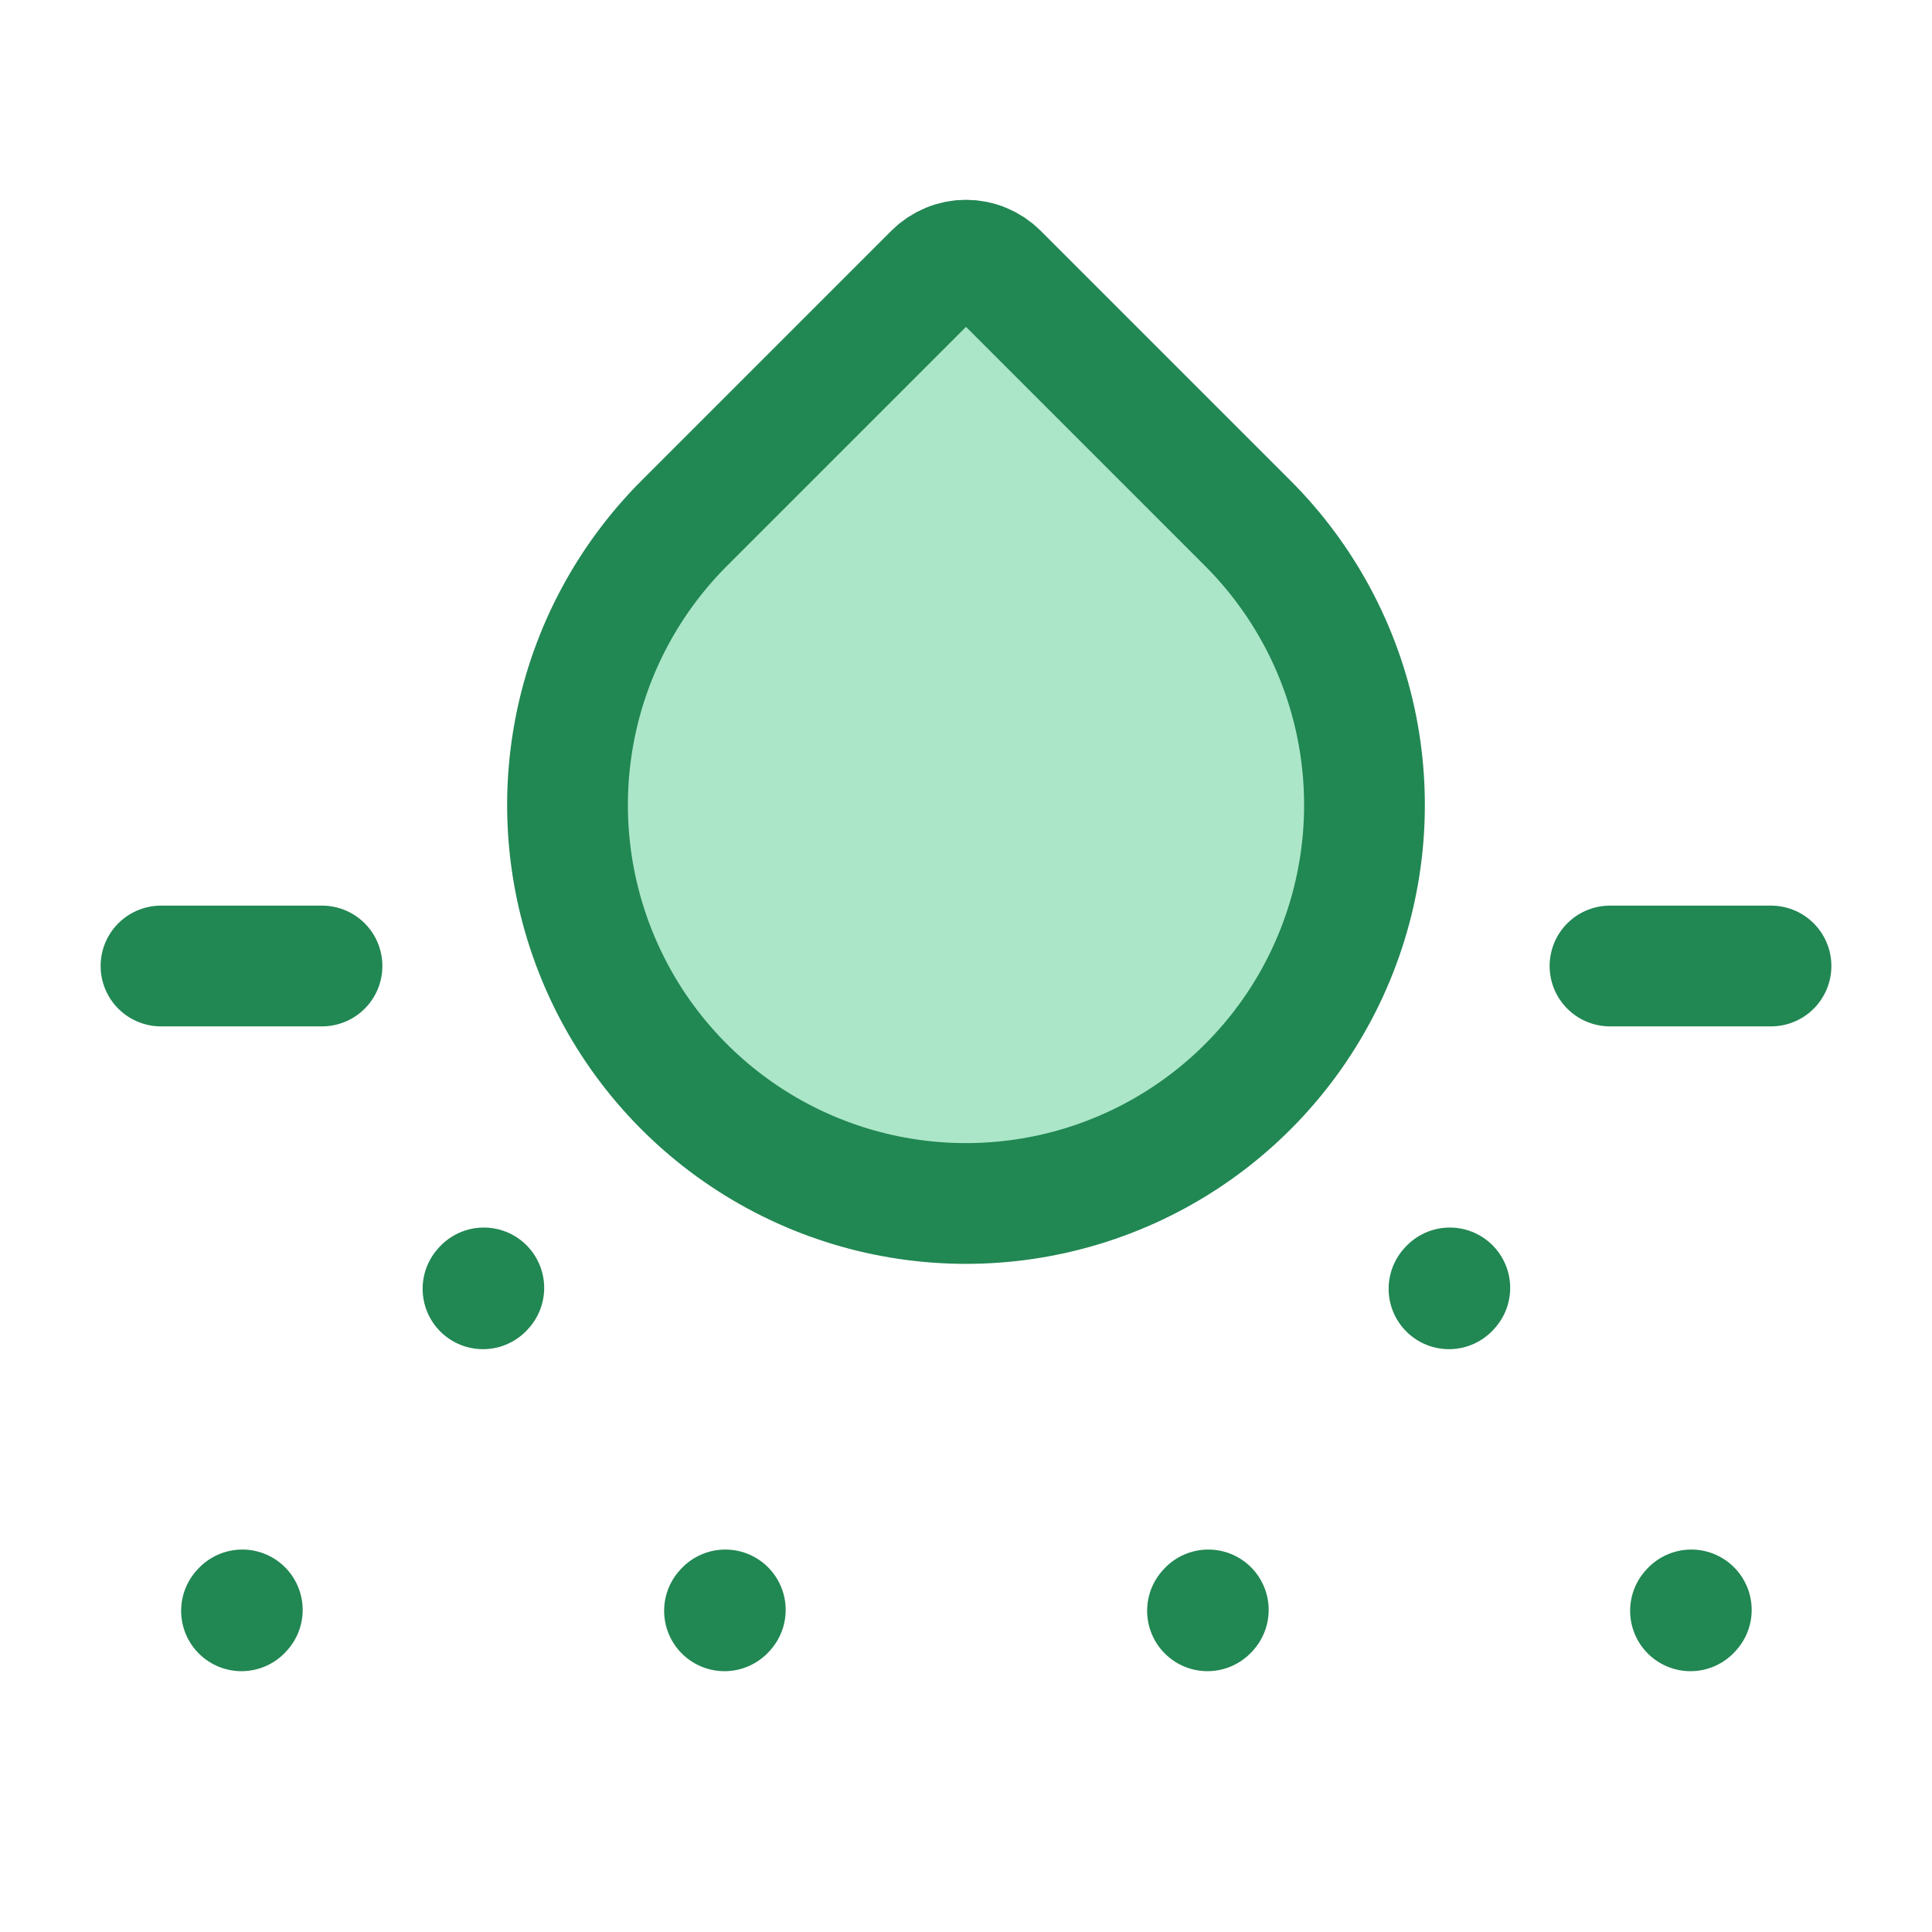<svg width="24" height="24" viewBox="0 0 24 24" fill="none" xmlns="http://www.w3.org/2000/svg">
<path d="M2 12H4H2ZM20 12H22H20ZM3 20.01L3.01 19.999L3 20.01ZM6 16.01L6.01 15.999L6 16.01ZM9 20.01L9.01 19.999L9 20.01ZM15 20.01L15.01 19.999L15 20.01ZM18 16.01L18.01 15.999L18 16.01ZM21 20.01L21.01 19.999L21 20.01ZM12.396 3.396L15.5 6.5C16.192 7.192 16.664 8.074 16.855 9.034C17.046 9.995 16.948 10.99 16.573 11.895C16.199 12.799 15.564 13.572 14.75 14.116C13.936 14.66 12.979 14.95 12 14.95C11.021 14.95 10.064 14.66 9.25 14.116C8.436 13.572 7.801 12.799 7.427 11.895C7.052 10.99 6.954 9.995 7.145 9.034C7.336 8.074 7.808 7.192 8.5 6.5L11.604 3.396C11.656 3.344 11.718 3.303 11.786 3.275C11.854 3.246 11.927 3.232 12 3.232C12.073 3.232 12.146 3.246 12.214 3.275C12.282 3.303 12.344 3.344 12.396 3.396Z" fill="#2FC177" fill-opacity="0.4"/>
<path d="M2 12H4M20 12H22M3 20.01L3.01 19.999M6 16.01L6.01 15.999M9 20.01L9.01 19.999M15 20.01L15.01 19.999M18 16.01L18.01 15.999M21 20.01L21.01 19.999M12.396 3.396L15.5 6.5C16.192 7.192 16.664 8.074 16.855 9.034C17.046 9.995 16.948 10.99 16.573 11.895C16.199 12.799 15.564 13.572 14.75 14.116C13.936 14.66 12.979 14.95 12 14.95C11.021 14.95 10.064 14.66 9.25 14.116C8.436 13.572 7.801 12.799 7.427 11.895C7.052 10.99 6.954 9.995 7.145 9.034C7.336 8.074 7.808 7.192 8.5 6.5L11.604 3.396C11.656 3.344 11.718 3.303 11.786 3.275C11.854 3.246 11.927 3.232 12 3.232C12.073 3.232 12.146 3.246 12.214 3.275C12.282 3.303 12.344 3.344 12.396 3.396Z" stroke="#218753" stroke-width="1.5" stroke-linecap="round" stroke-linejoin="round"/>
</svg>
